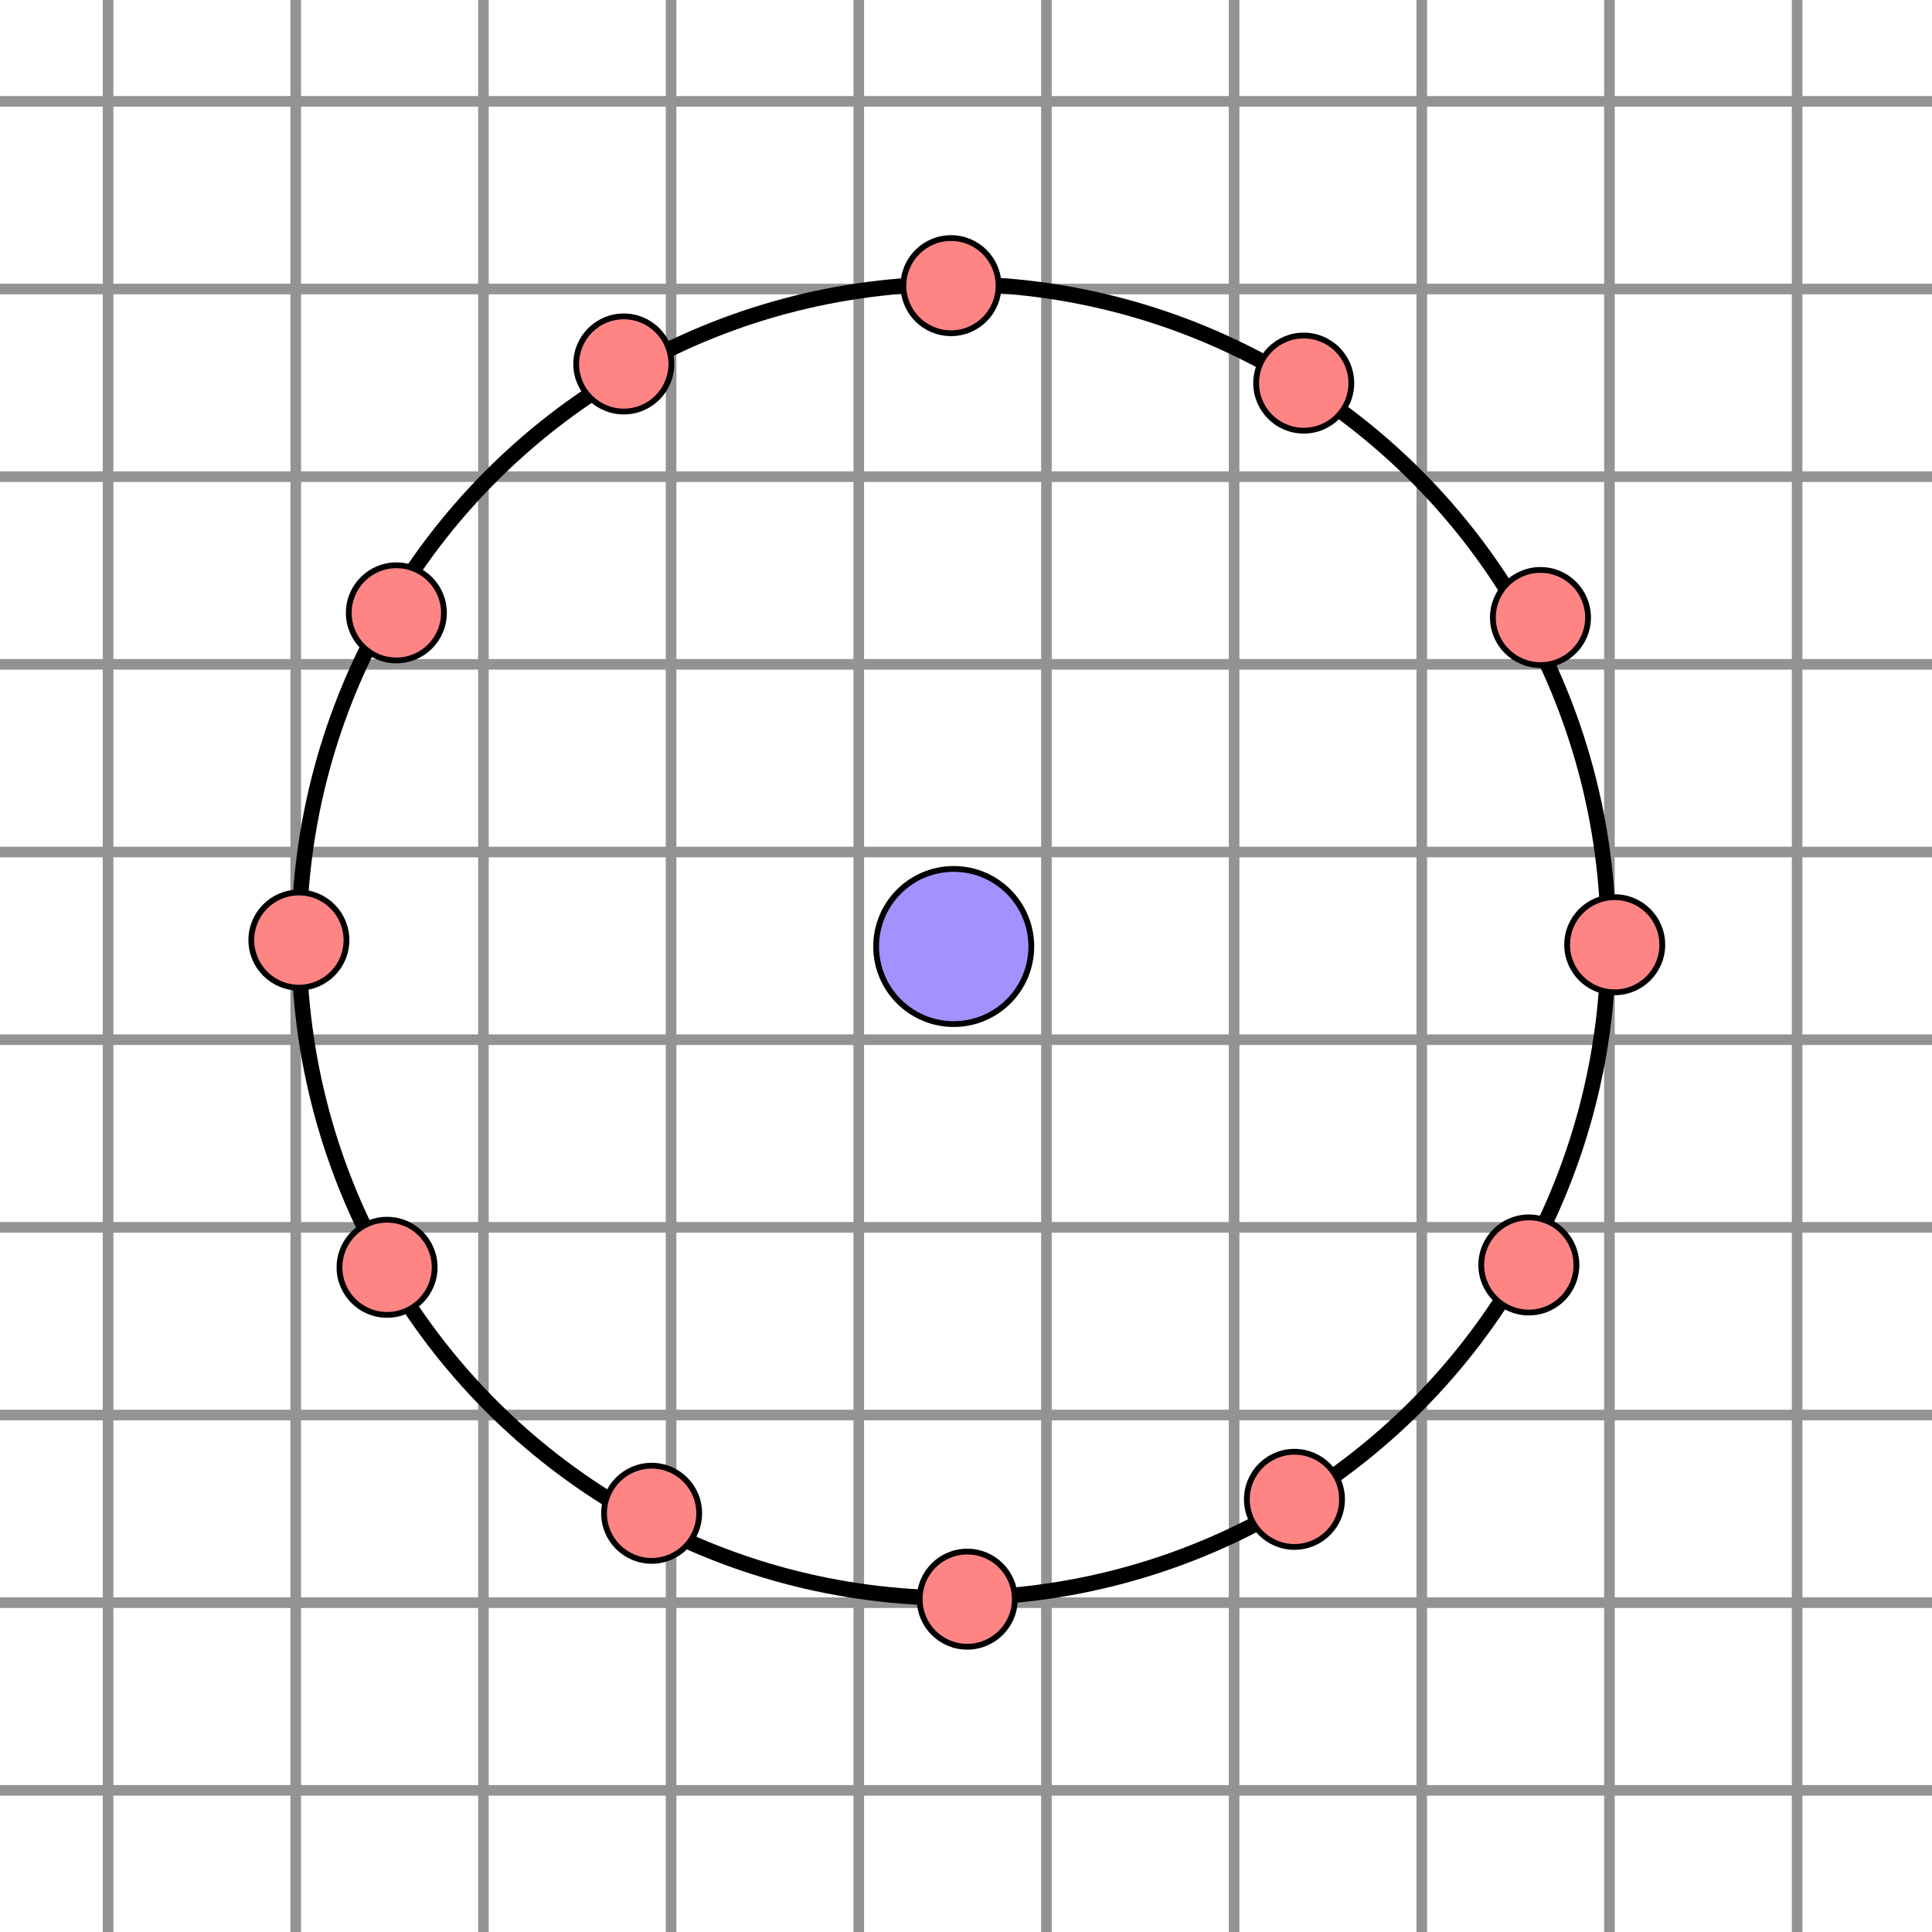 <?xml version="1.0" encoding="utf-8"?>
<svg viewBox="0 0 500 500" width="500" height="500" xmlns="http://www.w3.org/2000/svg">
  <g style="" transform="matrix(2.744, 0, 0, 2.744, -262.893, -266.284)">
    <path stroke-width="354.4" stroke-dasharray="1,16.7" d="m17,195h371M194.4,17.6v371" style="stroke: rgb(147, 147, 147);"/>
  </g>
  <ellipse style="stroke: rgb(0, 0, 0); fill: rgb(164, 145, 255); stroke-width: 1.5px;" cx="246.822" cy="244.955" rx="20.077" ry="20.077" transform="matrix(1, 0, 0, 1, 0, 0)"/>
  <ellipse style="fill: rgba(255, 255, 255, 0); stroke: rgb(0, 0, 0); stroke-width: 4px;" cx="246.817" cy="243.531" rx="169.432" ry="170.03" transform="matrix(1, 0, 0, 1, 0, 0)"/>
  <ellipse style="stroke: rgb(0, 0, 0); fill: rgb(255, 132, 132); stroke-width: 1.5px;" cx="246.115" cy="73.927" rx="12.313" ry="12.313" transform="matrix(1, 0, 0, 1, 0, 0)"/>
  <ellipse style="stroke: rgb(0, 0, 0); fill: rgb(255, 132, 132); stroke-width: 1.5px;" cx="161.433" cy="94.194" rx="12.313" ry="12.313" transform="matrix(1, 0, 0, 1, 0, 0)"/>
  <ellipse style="stroke: rgb(0, 0, 0); fill: rgb(255, 132, 132); stroke-width: 1.5px;" cx="102.577" cy="158.61" rx="12.313" ry="12.313" transform="matrix(1, 0, 0, 1, 0, 0)"/>
  <ellipse style="stroke: rgb(0, 0, 0); fill: rgb(255, 132, 132); stroke-width: 1.5px;" cx="77.352" cy="243.292" rx="12.313" ry="12.313" transform="matrix(1, 0, 0, 1, 0, 0)"/>
  <ellipse style="stroke: rgb(0, 0, 0); fill: rgb(255, 132, 132); stroke-width: 1.5px;" cx="250.323" cy="413.861" rx="12.313" ry="12.313" transform="matrix(1, 0, 0, 1, 0, 0)"/>
  <ellipse style="stroke: rgb(0, 0, 0); fill: rgb(255, 132, 132); stroke-width: 1.5px;" cx="417.887" cy="244.496" rx="12.313" ry="12.313" transform="matrix(1, 0, 0, 1, 0, 0)"/>
  <ellipse style="stroke: rgb(0, 0, 0); fill: rgb(255, 132, 132); stroke-width: 1.5px;" cx="168.64" cy="391.636" rx="12.313" ry="12.313" transform="matrix(1, 0, 0, 1, 0, 0)"/>
  <ellipse style="stroke: rgb(0, 0, 0); fill: rgb(255, 132, 132); stroke-width: 1.5px;" cx="100.172" cy="327.976" rx="12.313" ry="12.313" transform="matrix(1, 0, 0, 1, 0, 0)"/>
  <ellipse style="stroke: rgb(0, 0, 0); fill: rgb(255, 132, 132); stroke-width: 1.5px;" cx="335.005" cy="388.032" rx="12.313" ry="12.313" transform="matrix(1, 0, 0, 1, 0, 0)"/>
  <ellipse style="stroke: rgb(0, 0, 0); fill: rgb(255, 132, 132); stroke-width: 1.5px;" cx="395.665" cy="327.372" rx="12.313" ry="12.313" transform="matrix(1, 0, 0, 1, 0, 0)"/>
  <ellipse style="stroke: rgb(0, 0, 0); fill: rgb(255, 132, 132); stroke-width: 1.5px;" cx="398.67" cy="159.812" rx="12.313" ry="12.313" transform="matrix(1, 0, 0, 1, 0, 0)"/>
  <ellipse style="stroke: rgb(0, 0, 0); fill: rgb(255, 132, 132); stroke-width: 1.5px;" cx="337.406" cy="99.148" rx="12.313" ry="12.313" transform="matrix(1, 0, 0, 1, 0, 0)"/>
</svg>